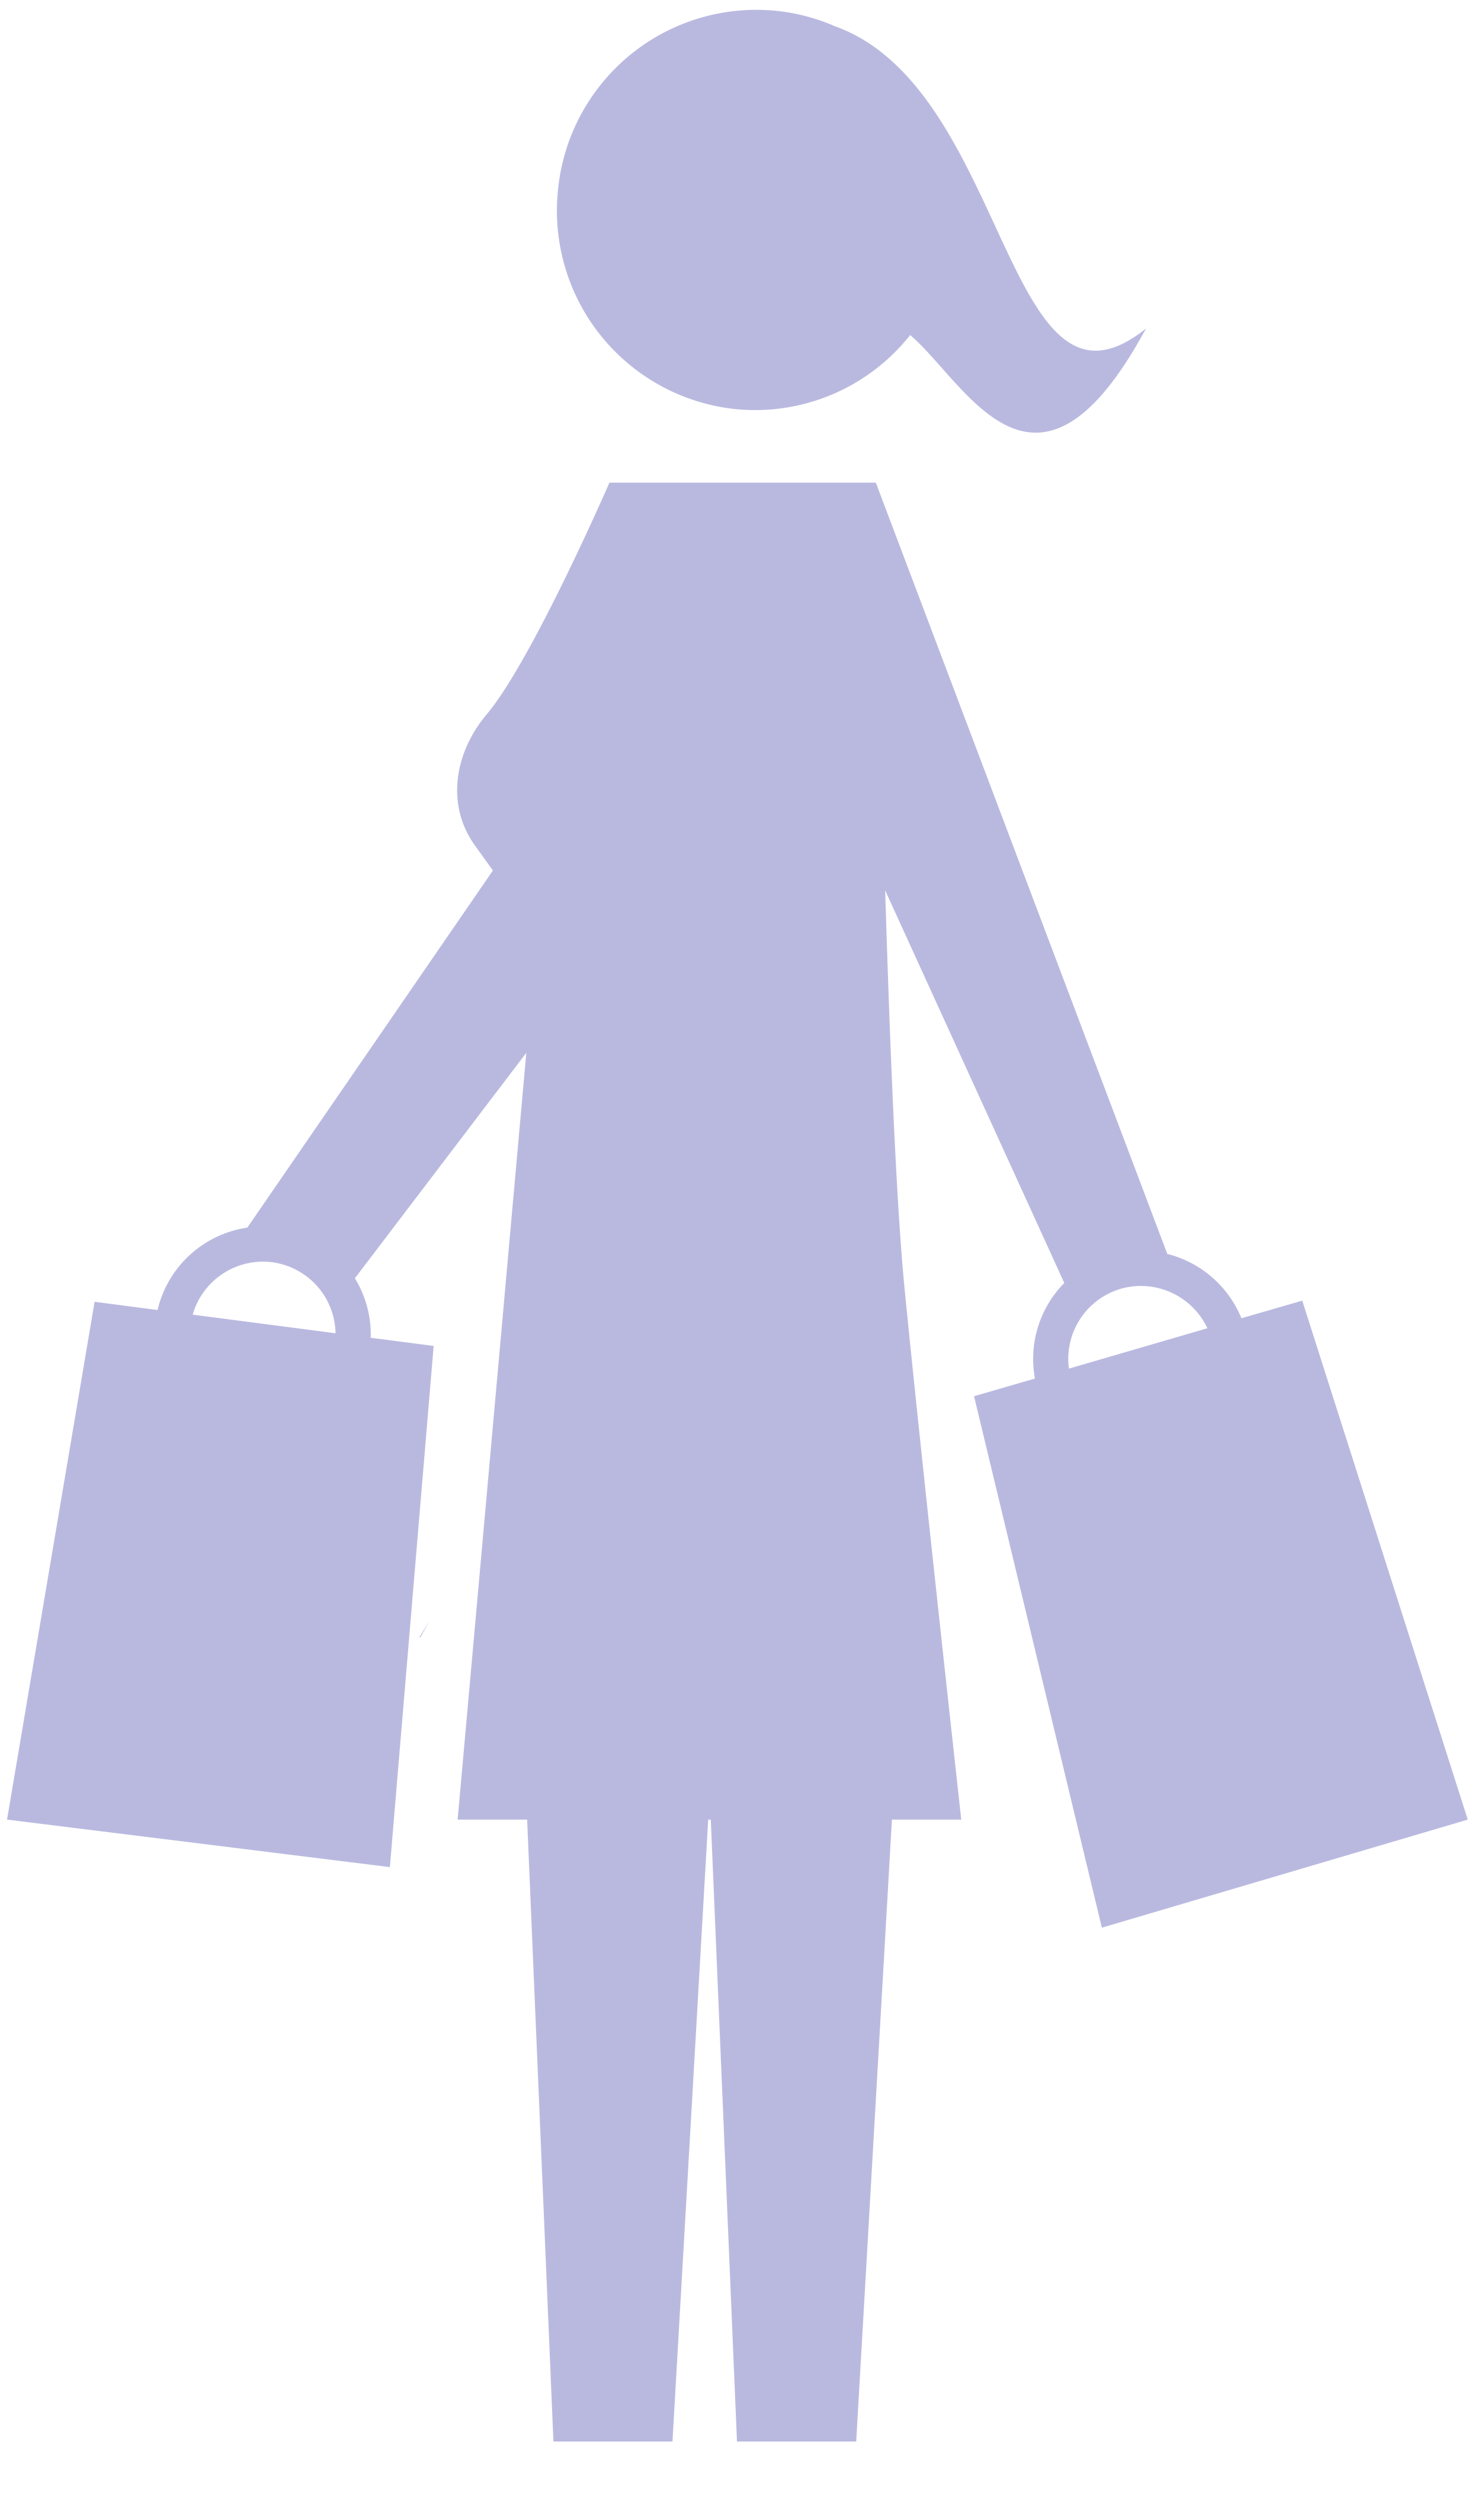 <svg xmlns="http://www.w3.org/2000/svg" width="16" height="27" viewBox="0 0 16 27">
    <g fill="#B9B9E0" fill-rule="nonzero">
        <path d="M9.005.277a2.12 2.12 0 0 0-.629-.161 2.153 2.153 0 0 0-2.348 1.939 2.154 2.154 0 0 0 1.921 2.364 2.137 2.137 0 0 0 1.884-.8c.596.501 1.353 2.137 2.548-.071C10.854 4.772 10.908.939 9.005.278zM4.54 17.686l.102-.182-.11.177z"/>
        <path d="M14.068 14.048l-.656.19a1.177 1.177 0 0 0-.801-.695l-3.149-8.33H6.584s-.837 1.923-1.325 2.501c-.349.413-.444.979-.128 1.418l.194.27-2.653 3.857a1.172 1.172 0 0 0-.97.89l-.68-.089-.946 5.593 4.136.513.473-5.629-.68-.088a1.163 1.163 0 0 0-.171-.643l1.852-2.435-.742 8.282h.751l.284 6.717h1.286l.386-6.717h.028l.283 6.717H9.25l.386-6.717h.749s-.428-3.866-.61-5.711c-.092-.92-.161-2.647-.212-4.325l1.935 4.24a1.168 1.168 0 0 0-.317 1.032l-.658.191 1.381 5.74 3.953-1.167-1.788-5.605zm-11.986.15a.79.79 0 0 1 .859-.565.789.789 0 0 1 .684.767l-1.543-.201zm10.025-.278a.794.794 0 0 1 .937.426l-1.496.436a.79.79 0 0 1 .559-.862z"/>
    </g>
</svg>
